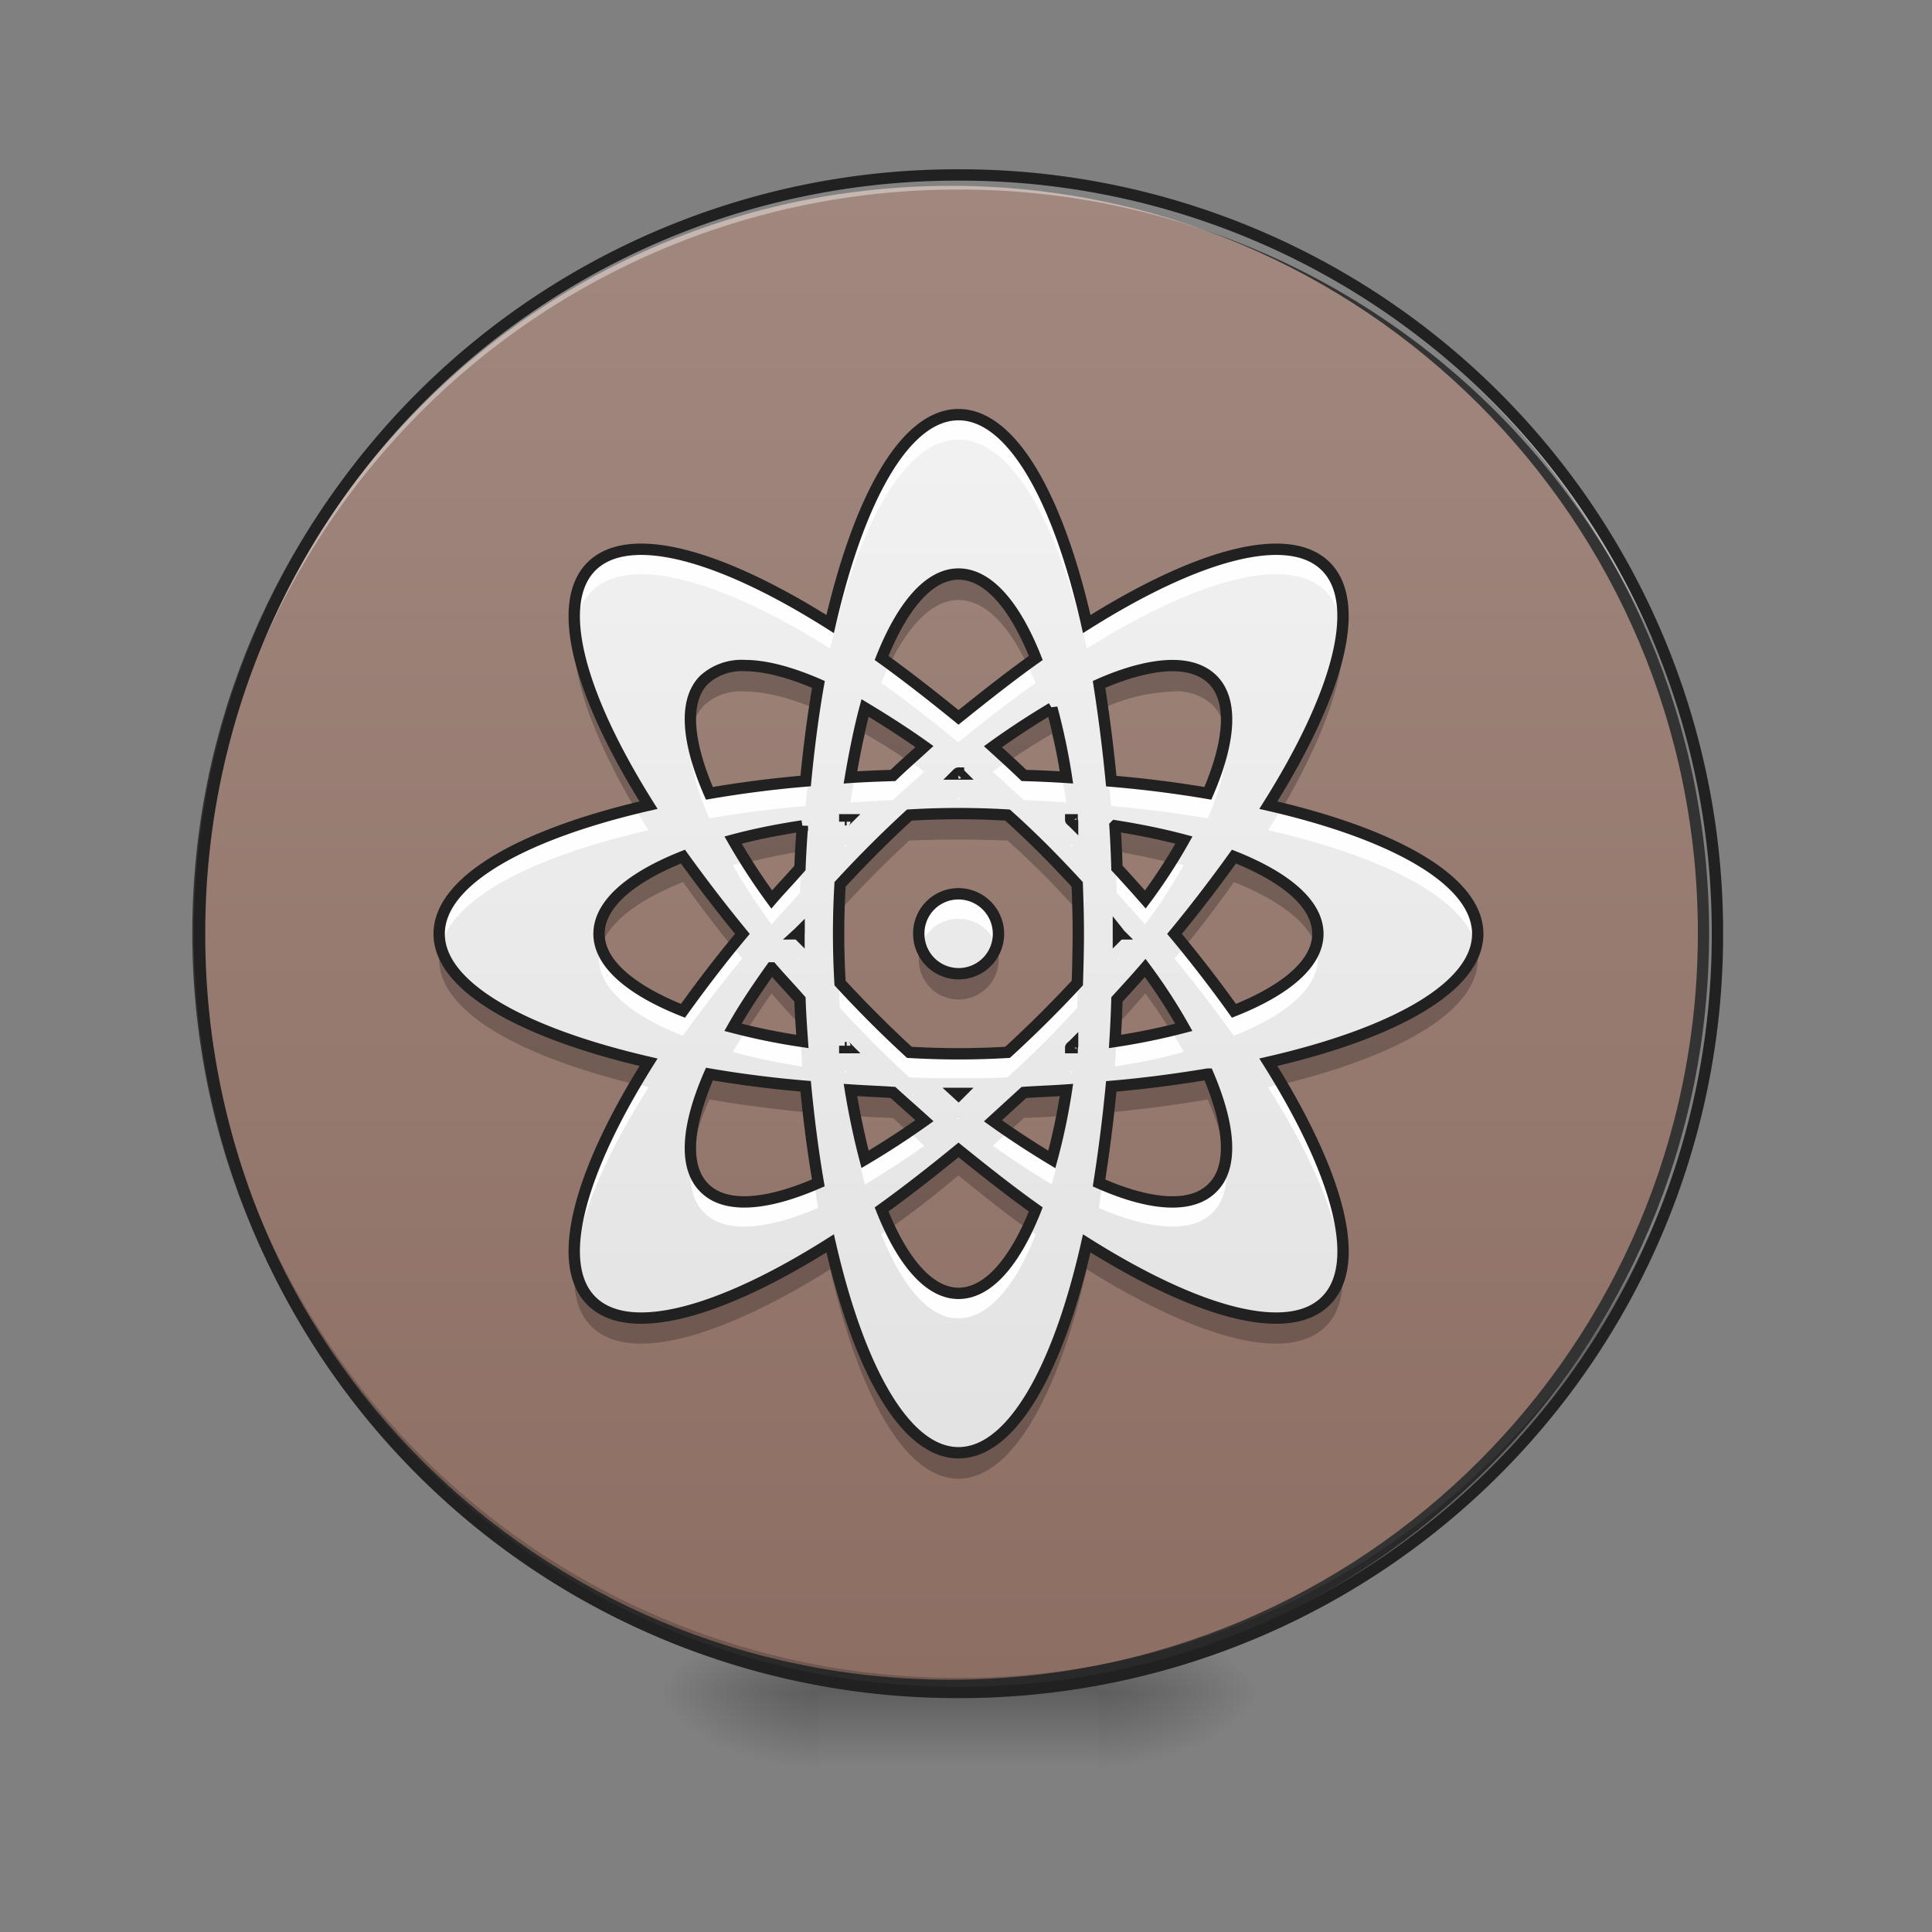 <svg height="16" width="16" xmlns="http://www.w3.org/2000/svg" xmlns:xlink="http://www.w3.org/1999/xlink"><rect width="100%" height="100%" fill="#808080" stroke="none"/><linearGradient id="a"><stop offset="0" stop-opacity=".314"/><stop offset=".222" stop-opacity=".275"/><stop offset="1" stop-opacity="0"/></linearGradient><radialGradient id="b" cx="450.909" cy="189.579" gradientTransform="matrix(0 -.039 -.07 0 22.262 31.798)" gradientUnits="userSpaceOnUse" r="21.167" xlink:href="#a"/><radialGradient id="c" cx="450.909" cy="189.579" gradientTransform="matrix(0 .039 .07 0 -6.385 -3.764)" gradientUnits="userSpaceOnUse" r="21.167" xlink:href="#a"/><radialGradient id="d" cx="450.909" cy="189.579" gradientTransform="matrix(0 -.039 .07 0 -6.385 31.798)" gradientUnits="userSpaceOnUse" r="21.167" xlink:href="#a"/><radialGradient id="e" cx="450.909" cy="189.579" gradientTransform="matrix(0 .039 -.07 0 22.262 -3.764)" gradientUnits="userSpaceOnUse" r="21.167" xlink:href="#a"/><linearGradient id="f" gradientTransform="matrix(.007 0 0 .031 6.233 6.72)" gradientUnits="userSpaceOnUse" x1="255.323" x2="255.323" y1="233.5" y2="254.667"><stop offset="0" stop-opacity=".275"/><stop offset="1" stop-opacity="0"/></linearGradient><linearGradient id="g" gradientUnits="userSpaceOnUse" x1="254" x2="254" y1="-168.667" y2="233.5"><stop offset="0" stop-color="#a1887f"/><stop offset="1" stop-color="#8d6e63"/></linearGradient><linearGradient id="h" gradientTransform="matrix(.008 0 -0 .008 0 0)" gradientUnits="userSpaceOnUse" x1="960" x2="960" y1="1695.118" y2="175.118"><stop offset="0" stop-color="#e0e0e0"/><stop offset="1" stop-color="#f5f5f5"/></linearGradient><path d="m9.098 14.016h1.32v-.66h-1.32zm0 0" fill="url(#b)"/><path d="m6.781 14.016h-1.324v.664h1.324zm0 0" fill="url(#c)"/><path d="m6.781 14.016h-1.324v-.66h1.324zm0 0" fill="url(#d)"/><path d="m9.098 14.016h1.32v.664h-1.32zm0 0" fill="url(#e)"/><path d="m6.781 13.852h2.317v.828h-2.318zm0 0" fill="url(#f)"/><path d="m253.976-168.63c111.114 0 201.106 89.992 201.106 201.106 0 110.99-89.992 200.981-201.106 200.981-110.99 0-201.106-89.991-201.106-200.98 0-111.115 90.116-201.106 201.106-201.106zm0 0" fill="url(#g)" stroke="#333" stroke-linecap="round" stroke-width="3" transform="matrix(.031 0 0 .031 0 6.72)"/><path d="m7.938 14.016a6.27 6.27 0 0 1 -6.286-6.282v-.062a6.273 6.273 0 0 0 6.285 6.223 6.27 6.27 0 0 0 6.286-6.223v.062a6.27 6.27 0 0 1 -6.286 6.282zm0 0" fill-opacity=".196"/><path d="m7.938 1.45a6.27 6.27 0 0 0 -6.286 6.284v.059a6.273 6.273 0 0 1 6.285-6.223 6.27 6.27 0 0 1 6.286 6.223v-.059a6.27 6.27 0 0 0 -6.286-6.284zm0 0" fill="#fff" fill-opacity=".392"/><path d="m7.938 1.402a6.318 6.318 0 0 0 -6.333 6.332 6.318 6.318 0 0 0 6.332 6.329 6.318 6.318 0 0 0 6.333-6.329 6.318 6.318 0 0 0 -6.332-6.332zm0 .094a6.223 6.223 0 0 1 6.238 6.238 6.222 6.222 0 0 1 -6.239 6.235 6.222 6.222 0 0 1 -6.237-6.235 6.223 6.223 0 0 1 6.239-6.238zm0 0" fill="#212121"/><path d="m7.938 3.434c-.438 0-.82.68-1.063 1.734-.914-.578-1.668-.785-1.977-.477-.308.309-.101 1.063.473 1.977-1.05.242-1.734.629-1.734 1.066 0 .434.683.82 1.734 1.063-.574.914-.781 1.668-.473 1.976.309.309 1.063.102 1.977-.476.242 1.055.625 1.734 1.063 1.734.437 0 .824-.68 1.062-1.734.918.578 1.672.785 1.98.476.31-.308.098-1.062-.476-1.976 1.055-.242 1.734-.629 1.734-1.063 0-.437-.68-.824-1.734-1.066.574-.914.785-1.668.476-1.977-.308-.308-1.062-.101-1.98.477-.238-1.055-.625-1.734-1.063-1.734zm0 1.32c.246 0 .468.262.64.695-.21.149-.422.317-.64.492-.215-.175-.43-.343-.637-.492.172-.433.394-.695.636-.695zm-1.77.758c.168 0 .375.054.61.156-.044.25-.079.52-.106.8a9.421 9.421 0 0 0 -.797.102c-.188-.43-.215-.77-.043-.941a.463.463 0 0 1 .336-.117zm3.543 0c.14 0 .254.039.332.117.172.172.145.512-.04.941a9.519 9.519 0 0 0 -.8-.101c-.027-.282-.062-.551-.101-.801.23-.102.441-.156.609-.156zm-2.547.351c.156.094.324.2.492.32-.086.079-.176.157-.261.239a10.58 10.58 0 0 0 -.352.016c.035-.204.074-.399.121-.575zm1.547 0c.047.176.09.371.121.574a9.713 9.713 0 0 0 -.352-.015c-.085-.082-.171-.16-.257-.238.168-.122.332-.227.488-.32zm-.774.54c.004 0 .008.003.012.007h-.023c.004-.004.008-.008.011-.008zm0 .335c.141 0 .274.004.407.012.101.09.199.184.297.281.097.098.191.196.28.293.005.133.009.27.009.41 0 .137-.004.274-.008.407a9.756 9.756 0 0 1 -.578.574 6.853 6.853 0 0 1 -.813 0 9.757 9.757 0 0 1 -.574-.574 6.952 6.952 0 0 1 0-.817 9.754 9.754 0 0 1 .574-.574c.133-.008.27-.012.407-.012zm-.925.051c-.004.004-.008.004-.008.008-.004.004-.008.004-.008.008v-.016zm1.855 0h.012c0 .008.004.012.004.016-.004-.004-.008-.004-.008-.008-.004-.004-.008-.004-.008-.008zm-2.222.05c-.008.114-.016.231-.02.348-.078.09-.16.176-.234.262a5.24 5.24 0 0 1 -.32-.492c.175-.047.367-.086.574-.117zm2.59 0c.203.032.394.071.57.118a4.56 4.56 0 0 1 -.32.492 12.799 12.799 0 0 0 -.235-.261 9.898 9.898 0 0 0 -.016-.348zm-3.579.255c.149.207.313.422.492.64-.18.215-.343.43-.492.637-.433-.172-.695-.394-.695-.637 0-.246.262-.468.695-.64zm4.563 0c.433.172.695.394.695.64 0 .243-.262.465-.695.637a10.821 10.821 0 0 0 -.492-.637c.18-.218.343-.433.492-.64zm-2.281.308a.328.328 0 0 0 -.329.332.33.33 0 0 0 .66 0 .332.332 0 0 0 -.332-.332zm-1.32.32c0 .005-.005.008-.005.012 0 0 .004.004.004.008-.004-.004-.008-.008-.012-.008l.012-.011zm2.644 0c.004.005.004.008.008.012-.004 0-.004.004-.008.008v-.008-.011zm-2.871.294c.074.086.156.171.234.261.004.118.012.235.02.348a5.308 5.308 0 0 1 -.575-.117c.09-.16.2-.324.32-.492zm3.093 0c.125.168.23.332.32.492a5.429 5.429 0 0 1 -.57.117c.008-.113.012-.23.016-.348.082-.09.16-.175.234-.261zm-2.488.644c0 .004.004.004.008.008 0 .004.004.004.008.008h-.016zm1.887 0c0 .004-.004.008-.004.016h-.012c0-.004.004-.004.008-.008 0-.004.004-.004.008-.008zm-3.008.235c.25.043.52.078.797.101.027.281.062.55.105.8-.43.188-.773.216-.945.04-.172-.172-.144-.512.043-.941zm4.129 0c.184.43.21.77.039.94-.172.177-.516.15-.941-.038.039-.25.074-.52.101-.8.281-.024.547-.06.8-.102zm-2.961.132c.117.008.234.012.352.02.085.078.175.156.261.234a6.952 6.952 0 0 1 -.492.32 6.403 6.403 0 0 1 -.121-.574zm1.789 0a5.279 5.279 0 0 1 -.121.575c-.156-.094-.32-.2-.488-.32l.257-.235c.122-.008.239-.012.352-.02zm-.906.028h.023l-.011.011zm.011.468c.22.176.43.344.641.493-.172.433-.394.695-.64.695-.243 0-.465-.262-.637-.695.207-.149.422-.317.636-.493zm0 0" fill="url(#h)"/><path d="m7.938 3.434c-.438 0-.82.68-1.063 1.734-.914-.578-1.668-.785-1.977-.477-.117.118-.16.293-.136.52a.492.492 0 0 1 .136-.313c.309-.308 1.063-.101 1.977.473.242-1.05.625-1.73 1.063-1.73.437 0 .824.68 1.062 1.73.918-.574 1.672-.781 1.98-.473a.536.536 0 0 1 .137.313c.02-.227-.023-.402-.137-.52-.308-.308-1.062-.101-1.98.477-.238-1.055-.625-1.734-1.063-1.734zm-.571 2.066c-.024.05-.048.102-.067.156.207.149.422.313.636.492.22-.18.43-.343.641-.492a6.099 6.099 0 0 0 -.07-.156c-.188.137-.375.285-.57.441a13.28 13.28 0 0 0 -.57-.441zm-.622.363c-.027.192-.055.395-.074.606a9.421 9.421 0 0 0 -.797.101 1.745 1.745 0 0 1 -.148-.504c-.028.184.023.43.148.711.25-.043.52-.078.797-.101.027-.281.062-.551.105-.801l-.03-.012zm2.383 0-.027.012c.039.25.074.52.101.8.281.024.547.06.8.102.122-.28.177-.527.15-.71-.02.148-.071.316-.15.503a9.519 9.519 0 0 0 -.8-.101 8.853 8.853 0 0 0 -.074-.606zm-1.602.438c-.047.039-.09.078-.132.12-.106.005-.211.009-.313.016-.016.067-.027.137-.039.208.117-.008.234-.012.352-.02.085-.078.175-.156.261-.234-.043-.032-.086-.063-.129-.09zm.825 0a2.569 2.569 0 0 0 -.13.09l.258.234c.122.008.239.012.352.02l-.035-.207a8.576 8.576 0 0 0 -.317-.016c-.043-.043-.085-.082-.128-.121zm-.415.304-.011.012h.023l-.011-.012zm-2.675.09c-.989.242-1.625.617-1.625 1.04 0 .03.008.066.015.1.098-.394.75-.737 1.72-.96-.04-.059-.075-.121-.11-.18zm5.351 0c-.035.059-.07.121-.11.18.97.223 1.626.566 1.724.96a.477.477 0 0 0 .011-.1c0-.423-.633-.798-1.625-1.04zm-3.601.301h-.016v.016c0-.004.004-.004.008-.008 0-.004.004-.004.008-.008zm1.855 0c0 .004.004.004.008.008 0 .004.004.004.008.008 0-.004-.004-.008-.004-.016zm-2.222.047c-.004.004-.008.004-.012.004-.004.047-.004.094-.008.14-.078.09-.16.176-.234.262a4.401 4.401 0 0 1 -.211-.312 1.49 1.49 0 0 1 -.11.027c.09.16.2.324.32.492.075-.086.157-.172.235-.261.004-.118.012-.235.02-.352zm2.59 0c.007.117.011.234.015.352.082.09.16.175.234.261a4.56 4.56 0 0 0 .32-.492 1.047 1.047 0 0 1 -.105-.027 6.44 6.44 0 0 1 -.215.312 12.799 12.799 0 0 0 -.234-.261c0-.047-.004-.094-.004-.141-.004 0-.008 0-.012-.004zm-1.297.36a.328.328 0 0 0 -.329.331c0 .036.004.07.016.102a.328.328 0 0 1 .313-.227.33.33 0 0 1 .316.227.332.332 0 0 0 -.316-.434zm-2.961.433c-.008.035-.016.07-.016.101 0 .247.262.47.695.641.149-.207.313-.422.492-.64-.027-.032-.054-.067-.085-.102-.145.18-.282.36-.407.535-.37-.148-.617-.332-.68-.535zm4.835 0c-.027.035-.054.07-.085.101.18.22.343.434.492.641.433-.172.695-.394.695-.64a.322.322 0 0 0 -.016-.102c-.062.203-.304.387-.68.535a11.403 11.403 0 0 0 -.405-.535zm-2.867 0v.101c0 .141.004.278.012.41a9.756 9.756 0 0 0 .574.575c.133.008.27.008.407.008.14 0 .273 0 .406-.008.101-.09.199-.184.297-.281.097-.098.191-.196.28-.293.005-.133.009-.27.009-.41v-.102c0 .101-.004.203-.008.305a9.756 9.756 0 0 1 -.578.574 6.853 6.853 0 0 1 -.813 0 9.757 9.757 0 0 1 -.574-.574c-.008-.102-.008-.204-.012-.305zm-.328.094c-.004.004-.008.004-.012.008l.012.011c-.004-.004-.004-.008-.004-.011 0-.004.004-.004.004-.008zm2.645 0v.019c.004-.004.004-.008.008-.011zm-3.082.605c-.04.059-.075.117-.11.176.176.05.367.09.575.121l-.012-.207a6.203 6.203 0 0 1 -.453-.09zm3.52 0a7.155 7.155 0 0 1 -.454.09l-.012.207c.204-.031.395-.07.57-.121-.03-.059-.07-.117-.105-.176zm-2.704.332v.016h.016c-.004-.004-.008-.004-.008-.008-.004-.004-.008-.004-.008-.008zm1.887 0c-.004.004-.008.004-.008.008-.004.004-.008.004-.008.008h.012c0-.008.004-.012.004-.016zm-3.621.11c-.36.609-.54 1.132-.5 1.484.035-.379.25-.887.61-1.457-.036-.012-.075-.02-.11-.027zm5.351 0c-.035.007-.07.015-.11.027.36.57.575 1.078.614 1.457.04-.352-.144-.875-.504-1.484zm-3.57.257c.035.204.074.399.121.575.156-.094.324-.2.492-.32l-.129-.118c-.125.086-.246.16-.363.23a4.636 4.636 0 0 1 -.082-.367zm1.789 0h-.035a7.32 7.32 0 0 1 -.086.368 5.5 5.5 0 0 1 -.36-.23l-.128.116c.168.121.332.227.488.32.047-.175.09-.37.121-.574zm-.906.028c.004.004.008.008.011.008.004 0 .008-.004.012-.008zm-2.2.343c-.023.192.008.34.106.438.172.172.516.145.945-.04a2.915 2.915 0 0 1 -.03-.194c-.415.175-.747.195-.915.027a.384.384 0 0 1 -.105-.23zm4.426 0a.412.412 0 0 1 -.109.23c-.168.169-.496.15-.914-.026-.008.066-.02.132-.027.195.425.184.77.21.941.039.098-.098.133-.246.11-.438zm-2.785.567a.751.751 0 0 0 -.066.05c.172.434.394.696.636.696.247 0 .47-.262.641-.695-.023-.02-.047-.036-.07-.051-.16.34-.356.539-.57.539-.211 0-.41-.2-.57-.54zm0 0" fill="#fefefe"/><path d="m7.938 4.758c-.243 0-.465.262-.637.695.023.016.047.035.066.05.164-.335.36-.534.57-.534.215 0 .41.199.57.535l.071-.05c-.172-.434-.394-.696-.64-.696zm-3.176.457c-.043.351.14.875.5 1.484.035-.008.074-.02.11-.027-.36-.57-.575-1.078-.61-1.457zm6.355 0c-.039.379-.254.887-.613 1.457.039.008.074.02.113.027.356-.61.54-1.133.5-1.484zm-4.949.3c-.14 0-.258.036-.336.114-.098.098-.129.25-.105.441a.384.384 0 0 1 .105-.23.445.445 0 0 1 .336-.113c.16 0 .355.046.578.14.008-.066.02-.133.031-.195-.234-.102-.441-.156-.609-.156zm3.543 0c-.168 0-.379.055-.61.157.008.062.02.129.032.195a1.51 1.51 0 0 1 .578-.14.436.436 0 0 1 .332.113.412.412 0 0 1 .11.23c.023-.191-.012-.343-.11-.441-.078-.078-.191-.113-.332-.113zm-2.547.352a6.403 6.403 0 0 0 -.121.574c.012 0 .027 0 .039-.003a4.43 4.43 0 0 1 .082-.36c.117.067.238.14.36.227.042-.04.09-.078.132-.117a5.802 5.802 0 0 0 -.492-.32zm1.547 0c-.156.09-.32.2-.488.32l.129.118c.125-.086.242-.16.359-.227.031.113.059.234.086.36a.108.108 0 0 0 .035.003 5.279 5.279 0 0 0 -.121-.574zm-.774.535-.011.012h.023l-.011-.012zm0 .34c-.136 0-.273.004-.406.012a9.757 9.757 0 0 0 -.574.574c-.008.133-.012.27-.012.406v.106c.004-.102.004-.203.012-.3a9.83 9.83 0 0 1 .574-.58c.133-.003.27-.007.407-.007.14 0 .273.004.406.008.101.09.199.184.297.281.097.098.191.2.28.297.005.098.009.2.009.3v-.105c0-.136-.004-.273-.008-.406a9.756 9.756 0 0 0 -.578-.574 6.853 6.853 0 0 0 -.406-.012zm-.925.051h-.016v.016c0-.004.004-.004.008-.008 0-.004.004-.004.008-.008zm1.855 0c0 .004.004.004.008.008 0 .004.004.004.008.008l-.004-.016zm-2.222.047a6.403 6.403 0 0 0 -.575.12c.035.063.07.122.11.185.14-.036.293-.067.453-.094zm2.59 0 .011.21c.156.028.309.06.45.095.038-.063.077-.122.109-.184a6.606 6.606 0 0 0 -.57-.121zm-3.579.258c-.433.172-.695.394-.695.636 0 .036.008.07.016.106.066-.203.308-.387.68-.535.124.175.261.355.405.535.028-.035.06-.07.086-.106-.18-.214-.343-.43-.492-.636zm4.563 0c-.149.207-.313.422-.492.636.03.036.058.07.085.106.149-.18.282-.36.407-.535.37.148.617.332.68.535a.329.329 0 0 0 .015-.106c0-.242-.262-.464-.695-.636zm-3.602.625-.012.011.012.012c-.004-.004-.004-.008-.004-.012s.004-.007.004-.011zm2.645 0v.023c.004-.004.004-.008.008-.012zm-5.61.117a.492.492 0 0 0 -.015.105c0 .422.633.793 1.625 1.035.035-.058.07-.12.11-.183-.97-.219-1.622-.563-1.72-.957zm3.973 0a.329.329 0 0 0 -.016.105c0 .184.145.332.329.332a.332.332 0 0 0 .316-.437.333.333 0 0 1 -.316.226.328.328 0 0 1 -.313-.226zm4.602 0c-.102.394-.754.738-1.723.957l.113.183c.988-.242 1.621-.613 1.621-1.035a.485.485 0 0 0 -.011-.105zm-5.836.18c-.121.168-.23.332-.32.488.034.012.074.02.109.031.066-.101.136-.207.21-.312.075.09.157.175.235.261.004.047.004.094.008.14h.012a9.812 9.812 0 0 1 -.02-.347c-.078-.09-.16-.176-.234-.261zm3.093 0c-.074.085-.152.171-.234.261a9.898 9.898 0 0 1 -.016.348h.012c0-.047.004-.094.004-.14.082-.087.16-.173.234-.262.079.105.149.21.211.312.04-.012.075-.02.11-.031a4.947 4.947 0 0 0 -.32-.488zm-2.488.644v.012c.004.004.012.004.016.004-.004-.004-.008-.004-.008-.008zm1.887 0a.008.008 0 0 0 -.008.008c-.004.004-.008.004-.008.008.004 0 .008 0 .012-.004 0-.004.004-.008.004-.012zm-3.008.234c-.125.282-.176.528-.148.711.015-.148.066-.316.148-.504.25.043.52.079.797.106.02.207.047.41.074.601.012-.003.02-.007.031-.011-.043-.254-.078-.52-.105-.801a11.345 11.345 0 0 1 -.797-.102zm4.129 0c-.254.043-.52.075-.8.102a14.41 14.41 0 0 1 -.102.8c.007.005.02.009.03.012.028-.19.052-.394.071-.601.281-.027.547-.063.8-.106.079.188.13.356.15.504.027-.183-.028-.43-.15-.71zm-2.961.133c.012.07.023.14.039.211.102.008.207.012.313.016l.128.117c.043-.027.086-.059.133-.09-.086-.078-.176-.156-.261-.238a10.58 10.58 0 0 1 -.352-.016zm1.789 0c-.113.008-.23.012-.352.016-.085.082-.171.16-.257.238.043.031.086.063.129.09l.128-.117c.106-.004.211-.008.317-.016l.035-.21zm-.906.028c.004.004.008.007.011.007.004 0 .008-.004.012-.007zm.011.464c-.214.18-.43.344-.636.493.02.058.043.109.066.16.188-.133.38-.281.57-.442.196.16.383.309.57.442.024-.051.048-.102.071-.16-.21-.149-.422-.313-.64-.493zm-1.062.778c-.914.574-1.668.785-1.977.476a.513.513 0 0 1 -.136-.312c-.024.226.02.406.136.52.309.308 1.063.1 1.977-.473.242 1.054.625 1.734 1.063 1.734.437 0 .824-.68 1.062-1.734.918.574 1.672.781 1.98.472.114-.113.157-.293.137-.52a.536.536 0 0 1 -.137.313c-.308.309-1.062.098-1.98-.476-.238 1.054-.625 1.734-1.063 1.734-.437 0-.82-.68-1.062-1.734zm0 0" fill-opacity=".235"/><path d="m7.938 3.434c-.438 0-.82.68-1.063 1.734-.914-.578-1.668-.785-1.977-.477-.308.309-.101 1.063.473 1.977-1.05.242-1.734.629-1.734 1.066 0 .434.683.82 1.734 1.063-.574.914-.781 1.668-.473 1.976.309.309 1.063.102 1.977-.476.242 1.055.625 1.734 1.063 1.734.437 0 .824-.68 1.062-1.734.918.578 1.672.785 1.98.476.31-.308.098-1.062-.476-1.976 1.055-.242 1.734-.629 1.734-1.063 0-.437-.68-.824-1.734-1.066.574-.914.785-1.668.476-1.977-.308-.308-1.062-.101-1.98.477-.238-1.055-.625-1.734-1.062-1.734zm0 1.32c.246 0 .468.262.64.695-.21.149-.422.317-.64.492-.215-.175-.43-.343-.637-.492.172-.433.394-.695.637-.695zm-1.77.758c.168 0 .375.054.61.156-.044.25-.079.52-.106.8a9.42 9.42 0 0 0 -.797.102c-.187-.43-.215-.77-.043-.941a.463.463 0 0 1 .336-.117zm3.543 0c.14 0 .254.039.332.117.172.172.145.512-.04.941a9.518 9.518 0 0 0 -.8-.101c-.027-.281-.062-.551-.101-.801.23-.102.441-.156.609-.156zm-2.547.351c.156.094.324.2.492.32-.086.079-.176.157-.261.239-.118.004-.235.008-.352.016.035-.204.074-.399.121-.575zm1.547 0c.047.176.09.371.121.575a9.713 9.713 0 0 0 -.352-.016c-.085-.082-.171-.16-.257-.238.168-.121.332-.227.488-.32zm-.773.54c.003 0 .007.003.011.007h-.023c.004-.004.008-.008.012-.008zm0 .335c.14 0 .273.004.406.012.101.09.199.184.297.281.097.098.191.196.28.293.005.133.009.27.009.41 0 .137-.004.274-.008.407a9.755 9.755 0 0 1 -.578.574 6.853 6.853 0 0 1 -.813 0 9.755 9.755 0 0 1 -.574-.574 6.951 6.951 0 0 1 0-.817 9.755 9.755 0 0 1 .574-.574c.133-.008.27-.012.407-.012zm-.926.051c-.004.004-.008.004-.008.008-.004.004-.008.004-.008.008v-.016zm1.855 0h.012c0 .008.004.012.004.016-.004-.004-.008-.004-.008-.008-.004-.004-.008-.004-.008-.008zm-2.222.05c-.008.114-.016.231-.02.349-.078.09-.16.175-.234.261a5.24 5.24 0 0 1 -.32-.492c.175-.047.367-.086.574-.117zm2.59 0c.203.032.394.071.57.118a4.56 4.56 0 0 1 -.32.492 12.798 12.798 0 0 0 -.235-.261 9.9 9.9 0 0 0 -.016-.348zm-3.579.255c.149.207.313.422.492.64-.18.215-.343.43-.492.637-.433-.172-.695-.394-.695-.637 0-.246.262-.468.695-.64zm4.563 0c.433.172.695.394.695.64 0 .243-.262.465-.695.637a10.821 10.821 0 0 0 -.492-.637c.18-.218.343-.433.492-.64zm-2.281.308a.328.328 0 0 0 -.329.332.33.33 0 0 0 .66 0 .332.332 0 0 0 -.331-.332zm-1.32.32c0 .005-.005.008-.005.012 0 0 .004.004.004.008-.004-.004-.008-.008-.012-.008l.012-.011zm2.644 0c.004.005.004.008.008.012-.004 0-.004.004-.008.008v-.008-.011zm-2.871.294c.074.086.156.172.234.261.004.118.012.235.02.348a5.308 5.308 0 0 1 -.575-.117c.09-.16.2-.324.32-.492zm3.093 0c.125.168.23.332.32.492a5.43 5.43 0 0 1 -.57.117 9.9 9.9 0 0 0 .016-.348c.082-.09.16-.175.234-.261zm-2.488.644c0 .004.004.004.008.008 0 .004.004.004.008.008h-.016zm1.887 0c0 .004-.004.008-.004.016h-.012c0-.004.004-.004.008-.008 0-.004.004-.004.008-.008zm-3.008.235c.25.043.52.078.797.101.027.281.062.55.105.8-.43.188-.773.216-.945.04-.172-.172-.144-.512.043-.941zm4.129 0c.184.43.21.77.039.94-.172.177-.516.15-.941-.038.039-.25.074-.52.101-.8.281-.024.547-.06.8-.102zm-2.961.132c.117.008.234.012.352.02.085.078.175.156.261.234a6.952 6.952 0 0 1 -.492.32 6.403 6.403 0 0 1 -.121-.574zm1.789 0a5.279 5.279 0 0 1 -.121.575c-.156-.094-.32-.2-.488-.32l.257-.235c.122-.008.239-.012.352-.02zm-.906.028h.023l-.011.011zm.012.468c.218.176.43.344.64.493-.172.433-.394.695-.64.695-.243 0-.465-.262-.637-.695.207-.149.422-.317.637-.493zm0 0" fill="none" stroke="#212121" stroke-width=".094"/></svg>